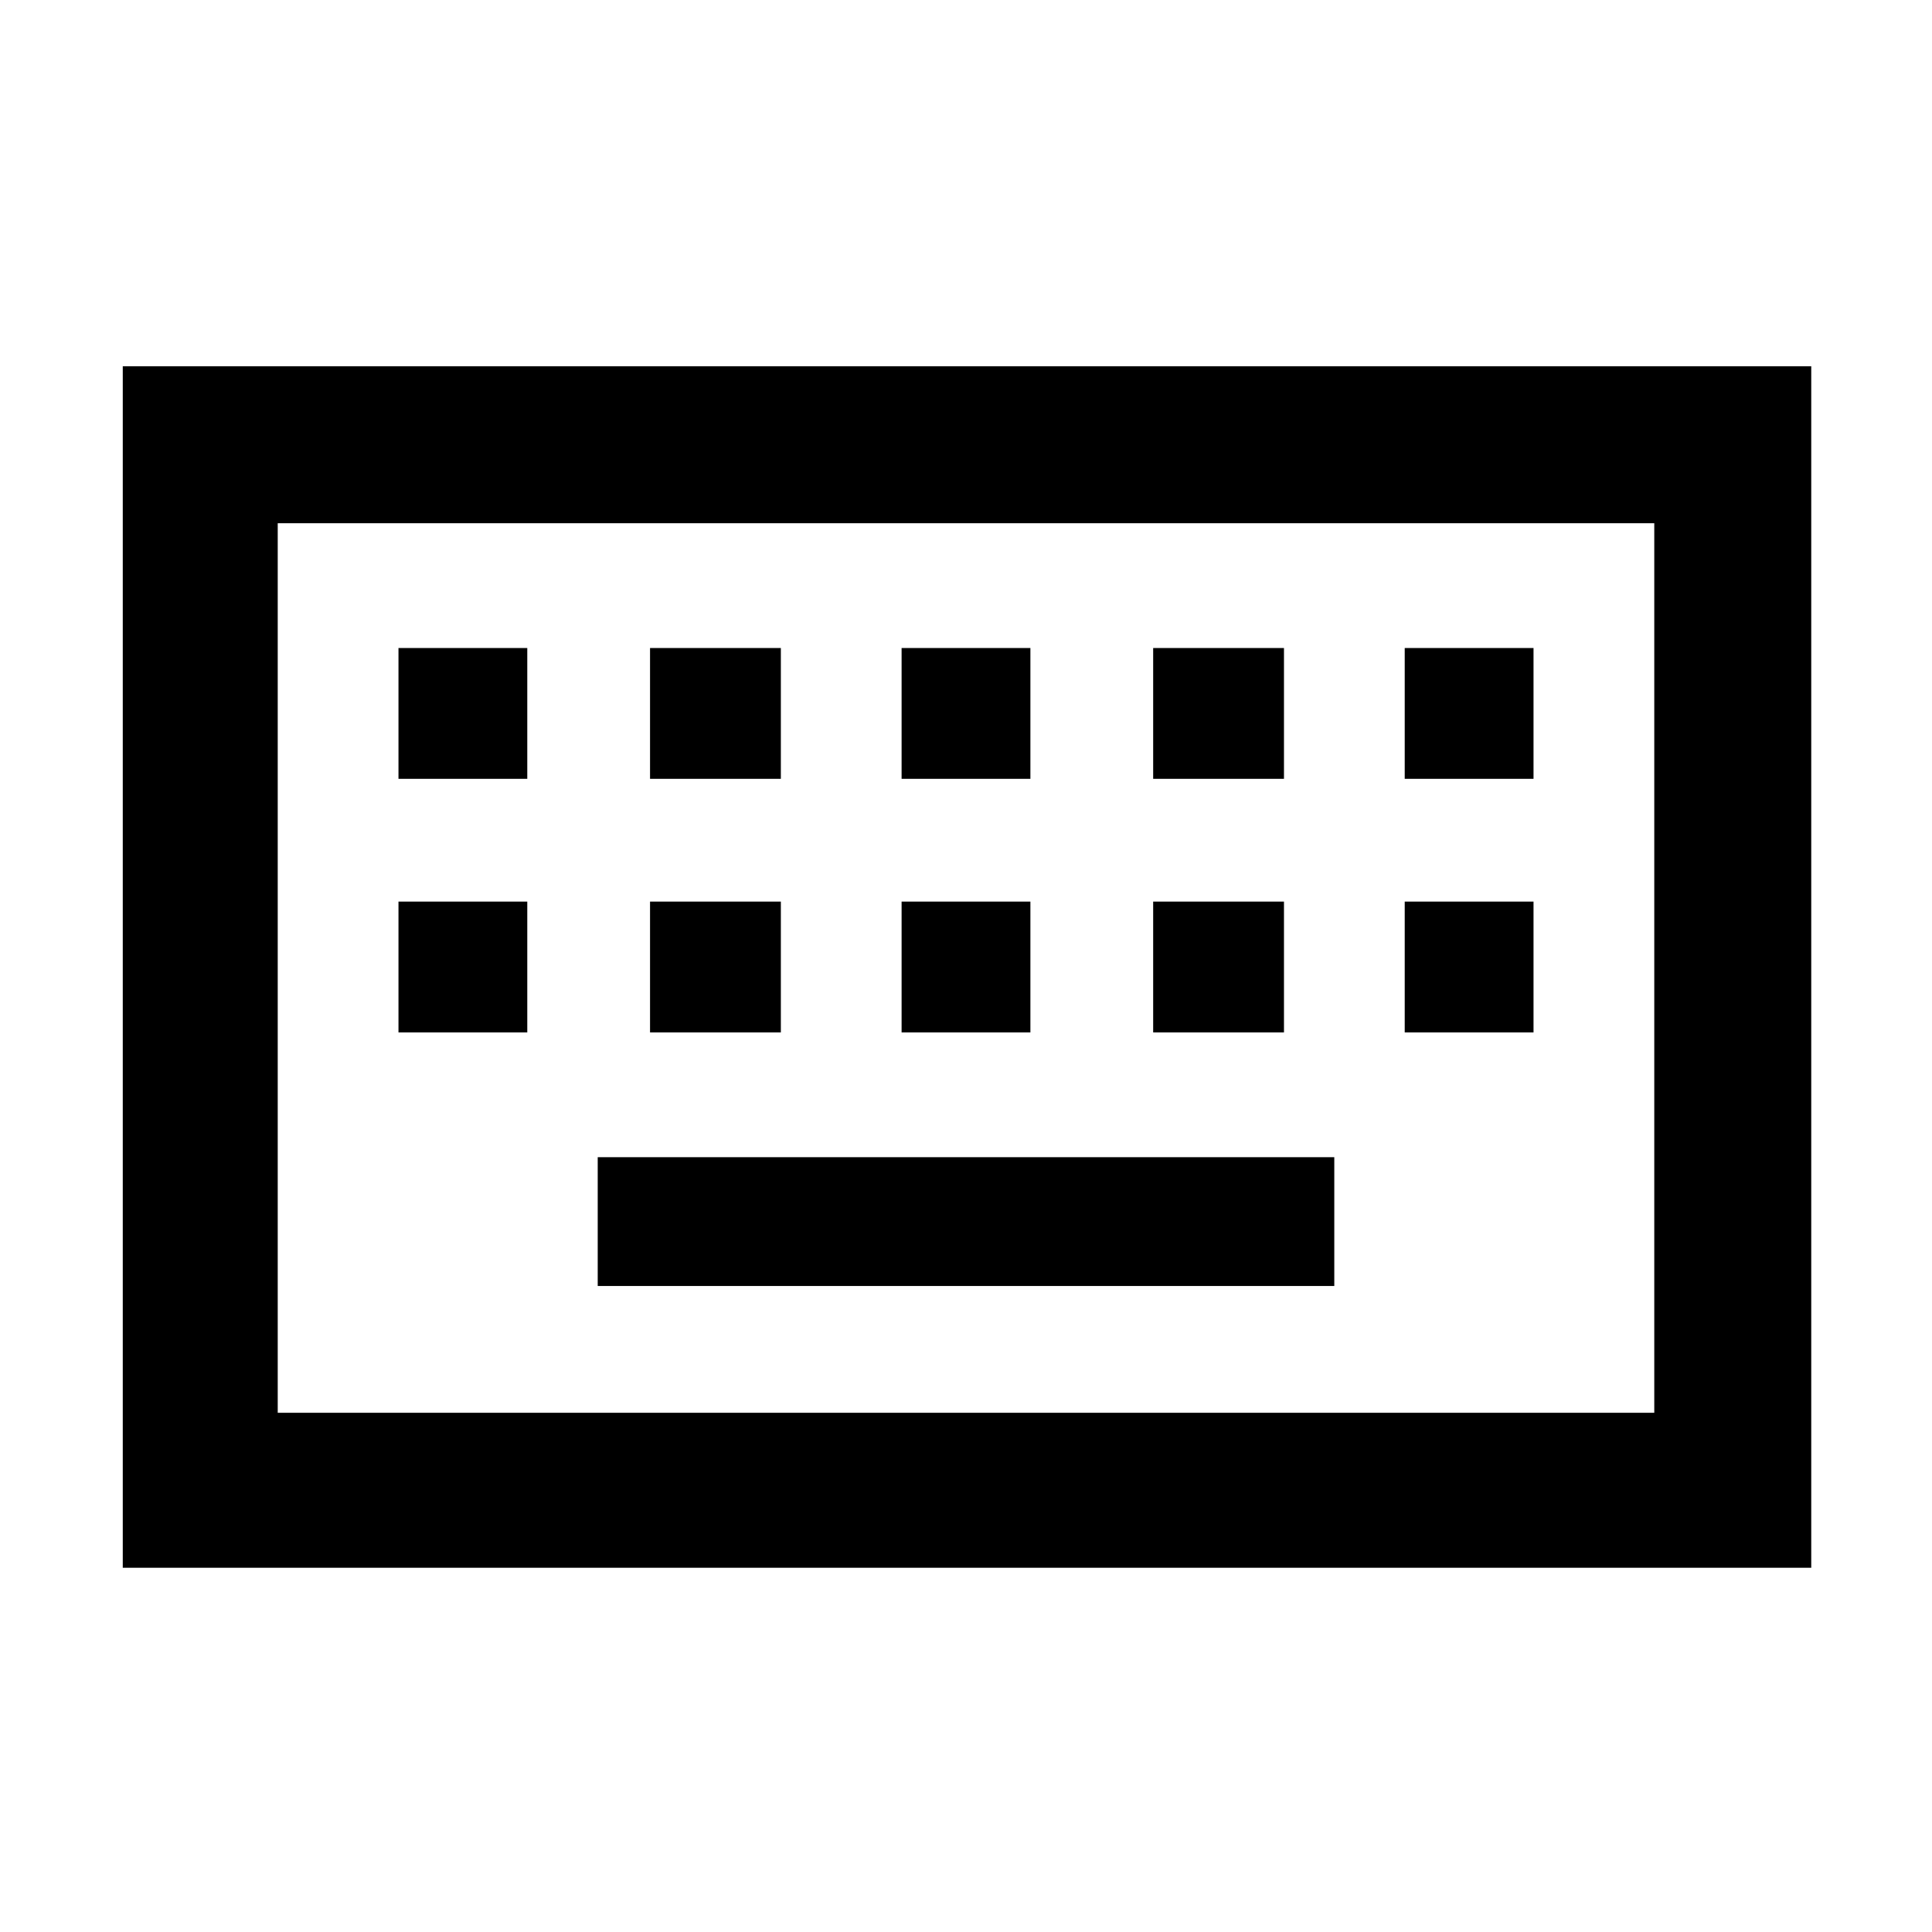 <svg xmlns="http://www.w3.org/2000/svg" height="48" width="48"><path d="M6.9 35.1h34.2V13H6.9Zm-3.85 3.85V9.1H45v29.85Zm19.35-19.6h3.2V16.1h-3.2Zm0 6.3h3.2V22.4h-3.2Zm-6.25-6.3h3.25V16.1h-3.25Zm0 6.3h3.25V22.4h-3.25Zm-6.25 0h3.2V22.4H9.9Zm0-6.3h3.2V16.1H9.9Zm4.95 12.6h18.3v-3.2h-18.3Zm13.8-6.3h3.25V22.4h-3.25Zm0-6.3h3.25V16.1h-3.25Zm6.25 6.3h3.2V22.4h-3.2Zm0-6.3h3.2V16.1h-3.2ZM6.9 35.1V13v22.1Z"/></svg>